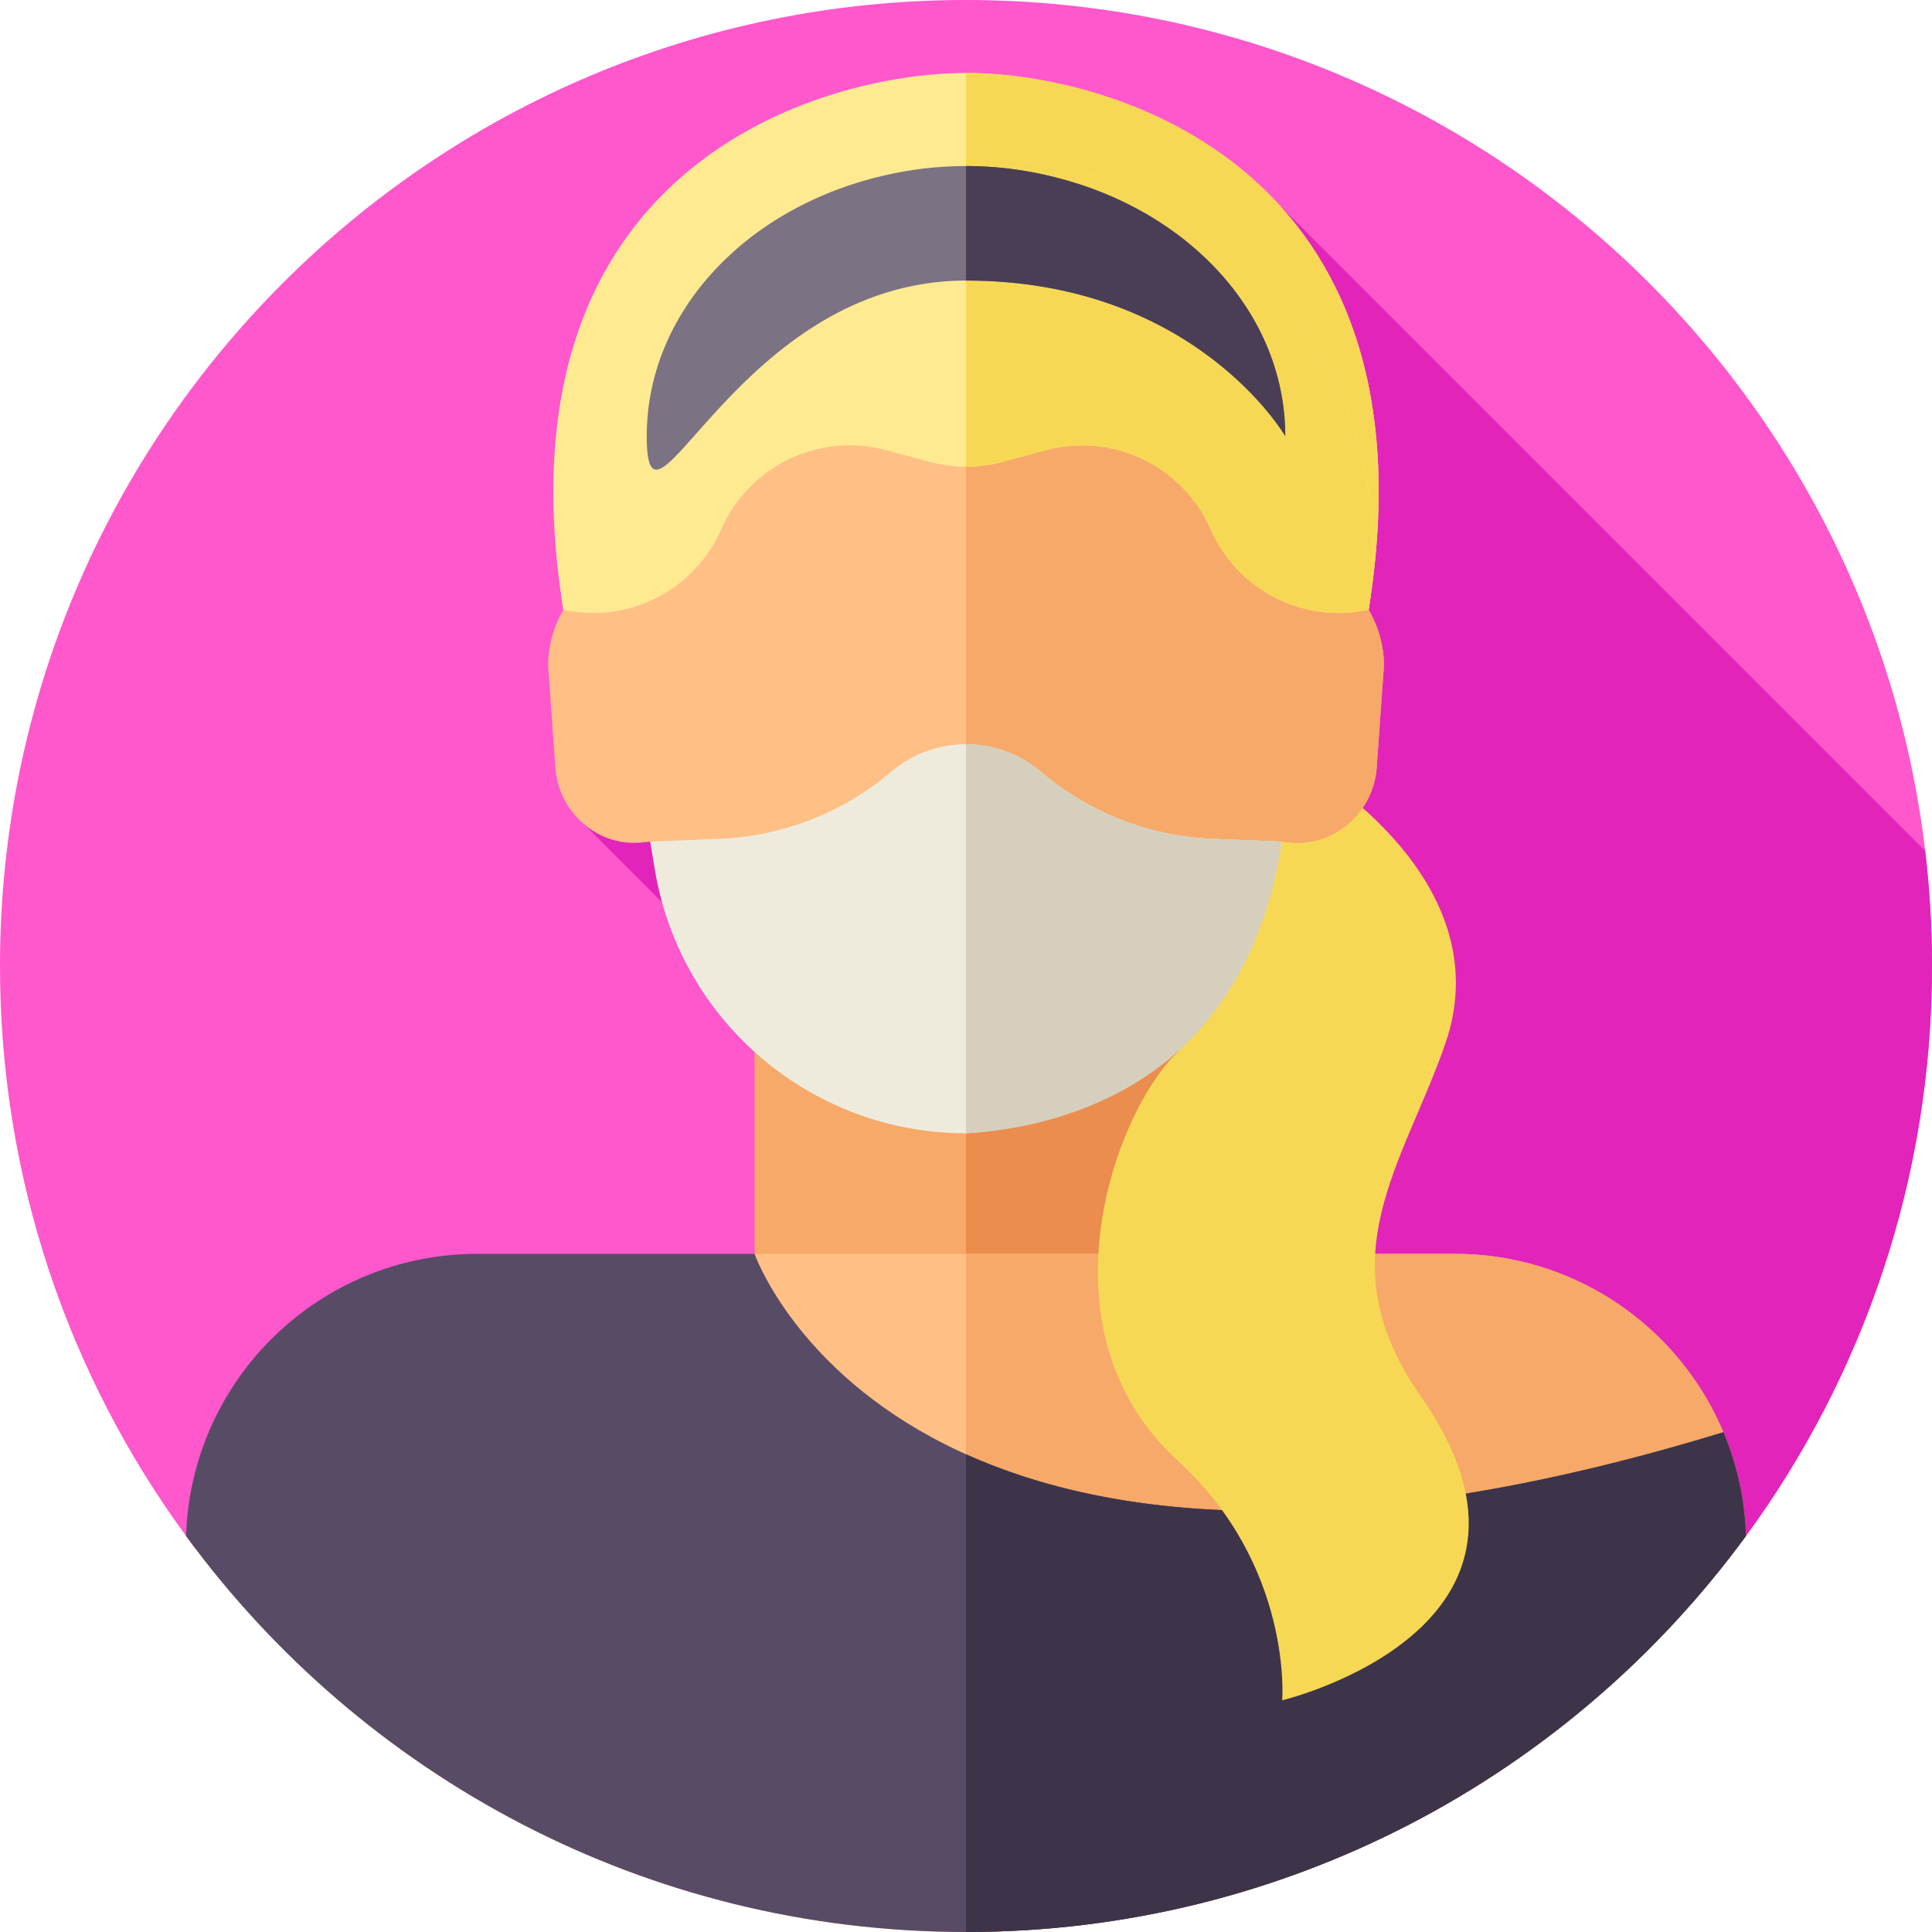 <svg id="Layer_1" enable-background="new 0 0 512 512" height="512" viewBox="0 0 512 512" width="512" xmlns="http://www.w3.org/2000/svg"><g><g><g><path d="m512 256c0 56.5-18.31 108.72-49.31 151.06-46.57 63.62-121.81 39.523-206.69 39.523s-160.12 24.097-206.69-39.523c-31-42.34-49.31-94.56-49.31-151.06 0-141.38 114.62-256 256-256s256 114.62 256 256z" fill="#ff57cc"/></g></g><path d="m256 446.583c84.88 0 160.12 24.097 206.69-39.523 31-42.34 49.31-94.56 49.31-151.06 0-10.331-.629-20.513-1.819-30.523l-171.305-171.305-183.94 164.403 24.654 24.71c4.33 15.559 29.919 26.825 41.41 37.215.01.012-9.5 80.5-9.5 80.5l-162.19 46.06c.004.005.008.011.012.016 46.571 63.599 121.805 39.507 206.678 39.507z" fill="#e224ba"/><g><path d="m256 19.333c-37.667 0-125.737 24.2-106.702 142.267h106.702 106.702c19.035-118.067-69.035-142.267-106.702-142.267z" fill="#ffea92"/><path d="m362.7 161.6h-106.7v-142.27c37.67 0 125.74 24.2 106.7 142.27z" fill="#f7d854"/><path d="m199.97 260.488h112.06v118.84h-112.06z" fill="#f7a969"/><path d="m256 260.491h56.03v118.84h-56.03z" fill="#ea8d4e"/><path d="m385.54 332.29h-73.51v.002h-112.06v-.002l-150.66 74.77c46.57 63.62 121.81 104.94 206.69 104.94s160.12-41.32 206.69-104.94c-1.27-41.52-35.32-74.77-77.15-74.77z" fill="#ffbf85"/><path d="m462.69 407.06c-46.57 63.62-121.81 104.94-206.69 104.94v-179.71h129.54c41.83 0 75.88 33.25 77.15 74.77z" fill="#f7a969"/><path d="m462.69 407.06c-46.57 63.62-121.81 104.94-206.69 104.94s-160.12-41.32-206.69-104.94c1.28-41.51 35.34-74.77 77.16-74.77h73.5s39.46 113.81 256.75 47.26c3.58 8.5 5.67 17.78 5.97 27.51z" fill="#584b66"/><path d="m462.69 407.06c-46.57 63.62-121.81 104.94-206.69 104.94v-126.6c38.13 17.17 100.52 24.84 200.72-5.85 3.58 8.5 5.67 17.78 5.97 27.51z" fill="#3d3449"/><path d="m344 201.667s54.667 30 39 75c-11.271 32.374-31.941 56.946-6.5 93.333 43 61.5-36.705 80.598-36.705 80.598s2.889-35.632-27.765-63.598c-37.268-34-17.232-91.563.101-108.23z" fill="#f7d854"/><path d="m349.62 151.149c-3.955-60.043-52.523-82.233-93.62-82.233s-89.665 22.19-93.62 82.233c-10.628 2.055-18.177 15.995-16.988 27.265l1.822 25.648c1.247 11.835 11.65 20.476 23.115 19.19l1.977-.214c23.485 63.063 60.316 69.638 83.694 73.33 23.378-3.692 60.209-10.267 83.694-73.33l1.977.214c11.465 1.286 21.868-7.354 23.115-19.19l1.822-25.648c1.189-11.27-6.36-25.21-16.988-27.265z" fill="#ffbf85"/><path d="m366.609 178.414-1.822 25.648c-1.247 11.835-11.65 20.476-23.115 19.19l-1.977-.214c-8.027 21.528-17.602 36.48-27.664 46.971-19.404 20.242-40.629 23.924-56.03 26.359v-227.452c41.097 0 89.665 22.19 93.62 82.233 10.627 2.055 18.176 15.995 16.988 27.265z" fill="#f7a969"/><path d="m275.826 204.523c-11.431-9.719-28.221-9.719-39.652 0-12.748 10.838-28.758 17.094-45.477 17.771l-18.392.744 1.233 7.414c6.705 40.322 41.586 69.882 82.461 69.882 41.791-2.318 76.381-33.318 83.247-74.606l.447-2.69-18.392-.744c-16.717-.677-32.727-6.933-45.475-17.771z" fill="#efebdc"/><path d="m339.69 223.04-.44 2.69c-3.43 20.65-12.49 39.84-27.22 53.04s-35.13 20.41-56.03 21.56v-103.1c7.06 0 14.12 2.43 19.83 7.29 12.74 10.84 28.75 17.1 45.47 17.77z" fill="#d6cfbd"/><path d="m269.703 42.337-13.703-1.337-13.703 1.337c-59.427 5.798-101.861 60.215-92.999 119.263l.064.014c17.248 3.716 34.729-5.221 41.816-21.379 7.373-16.81 25.923-25.707 43.648-20.936l11.524 3.103c6.322 1.702 12.98 1.702 19.302 0l11.524-3.103c17.724-4.772 36.275 4.126 43.648 20.936 7.087 16.158 24.568 25.096 41.816 21.379l.063-.014c8.861-59.048-33.573-113.466-93-119.263z" fill="#ffea92"/><path d="m363.87 145.97c0 5.15-.38 10.37-1.17 15.63l-.06.01c-2.62.56-5.24.84-7.84.84-2.66 0-5.29-.29-7.85-.85-11.34-2.46-21.23-10.18-26.13-21.37-7.37-16.8-25.92-25.7-43.65-20.93l-11.52 3.1c-3.16.85-6.41 1.28-9.65 1.28v-82.68l13.7 1.34c2.23.22 4.43.5 6.6.86.03 0 .06 0 .09.02 50.71 8.2 87.48 52.23 87.48 102.75z" fill="#f7d854"/><path d="m272.058 45.366c-10.595-1.821-21.52-1.821-32.115 0-39.9 6.86-68.549 36.014-68.549 70.206s23.917-41.225 84.606-41.225 84.606 41.225 84.606 41.225c0-34.192-28.648-63.346-68.548-70.206z" fill="#7b7284"/><path d="m340.61 115.57s-23.92-41.22-84.61-41.22v-30.35c5.38 0 10.76.46 16.06 1.37 1.43.25 2.84.52 4.24.83.03 0 .06 0 .09.02 18.1 3.91 33.65 12.49 44.91 24 12.15 12.42 19.31 28.26 19.31 45.35z" fill="#4a3e56"/></g></g></svg>